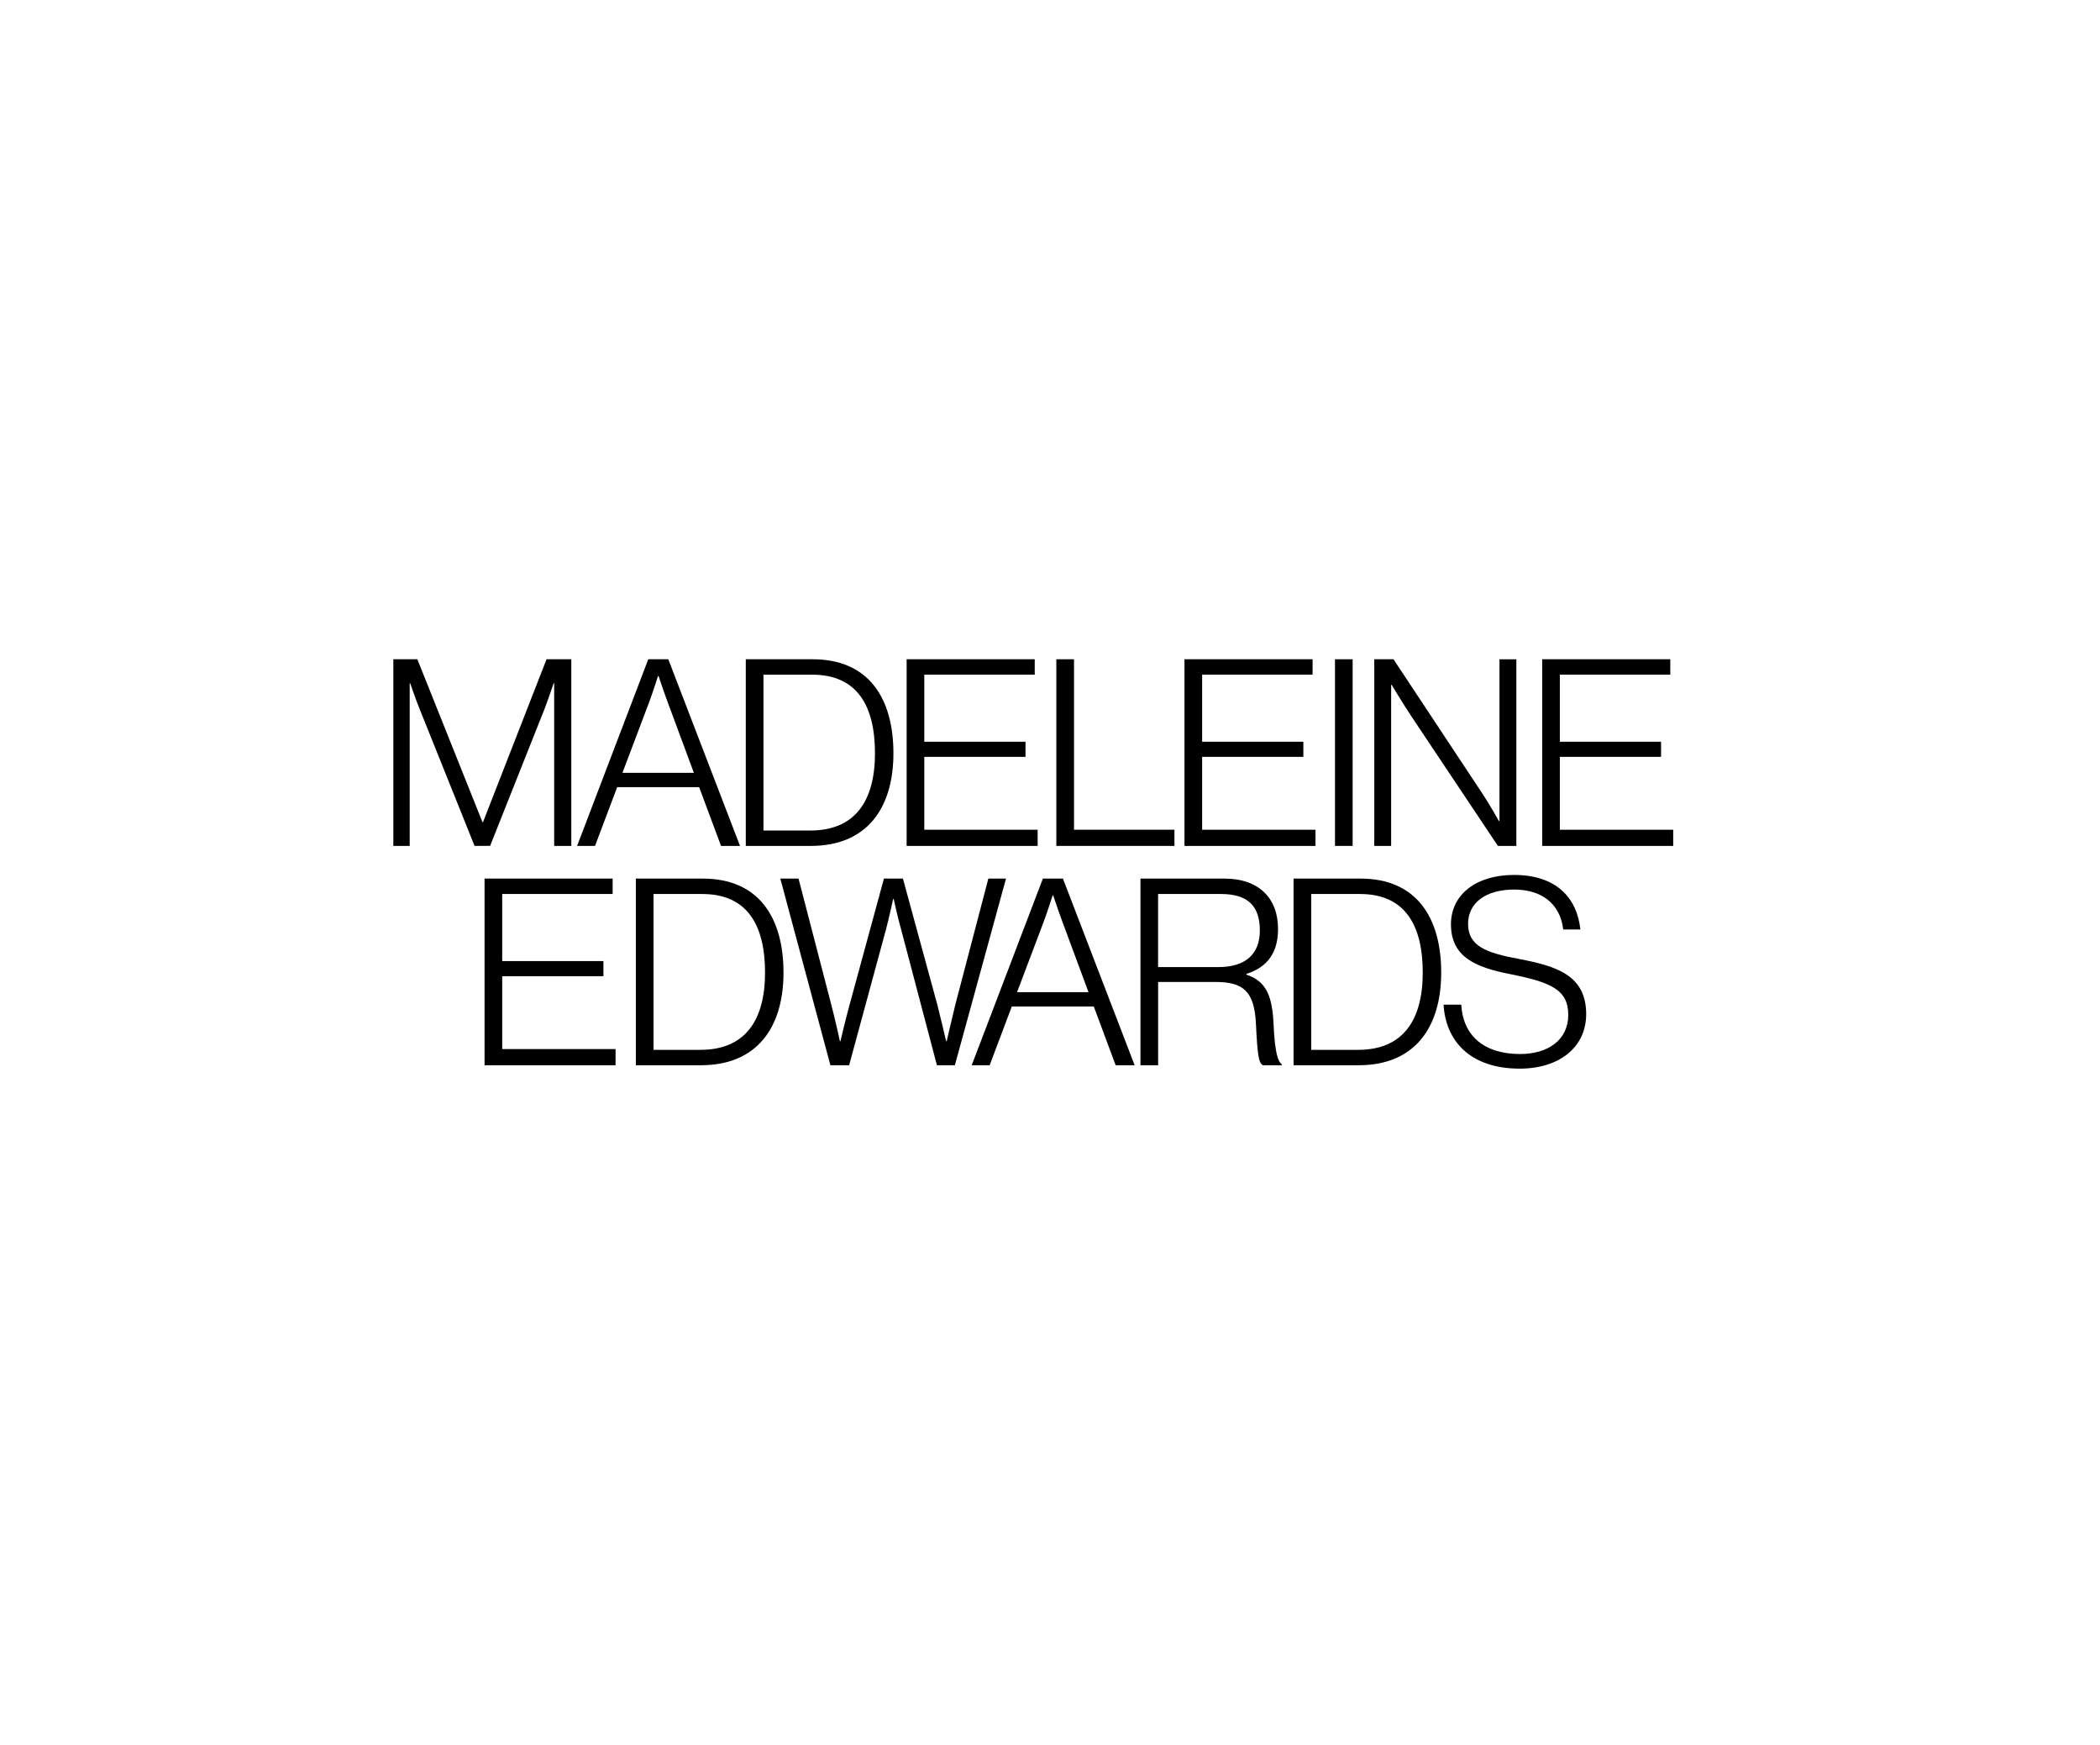 <?xml version="1.0" encoding="UTF-8"?>
<svg id="Layer_1" xmlns="http://www.w3.org/2000/svg" viewBox="0 20 1300 1080">
  <defs>
    <style>
      .cls-1 {
        stroke-width: 0px;
      }
    </style>
  </defs>
  <path class="cls-1"
    d="M243.51,428.04h14.85l40.31,100.82h.33l39.33-100.82h15.34v115.52h-10.61v-100.66h-.33s-3.1,9.21-5.55,15.67l-33.78,84.98h-9.63l-34.11-84.98c-2.45-5.98-5.71-15.67-5.71-15.67h-.33v100.66h-10.12v-115.52Z" />
  <path class="cls-1"
    d="M401.31,428.04h12.4l44.39,115.52h-11.75l-13.54-36.35h-50.75l-13.71,36.35h-11.1l44.06-115.52ZM429.54,498.32l-15.99-43.14c-2.45-6.46-5.87-16.8-5.87-16.8h-.33s-3.1,9.86-5.71,16.8l-16.32,43.14h44.22Z" />
  <path class="cls-1"
    d="M461.69,428.04h41.45c34.43,0,49.93,23.91,49.93,58.16s-16.64,57.36-51.08,57.36h-40.31v-115.52ZM501.67,534.03c27.9,0,39.98-18.58,39.98-47.82s-10.93-48.63-38.84-48.63h-30.19v96.46h29.05Z" />
  <path class="cls-1" d="M561.24,428.04h79.31v9.53h-68.37v41.52h62.66v9.37h-62.66v45.08h70.17v10.02h-81.1v-115.52Z" />
  <path class="cls-1" d="M653.93,428.04h10.93v105.5h62.17v10.02h-73.11v-115.52Z" />
  <path class="cls-1" d="M733.24,428.04h79.31v9.53h-68.37v41.52h62.66v9.37h-62.66v45.08h70.17v10.02h-81.1v-115.52Z" />
  <path class="cls-1" d="M826.42,428.04h10.93v115.52h-10.93v-115.52Z" />
  <path class="cls-1"
    d="M850.73,428.04h11.91l53.69,81.11c5.87,8.72,11.59,19.07,11.59,19.07h.33v-100.17h10.44v115.52h-11.42l-53.52-80.14c-5.38-8.08-12.24-19.55-12.24-19.55h-.33v99.69h-10.44v-115.52Z" />
  <path class="cls-1" d="M954.68,428.04h79.31v9.53h-68.37v41.52h62.66v9.37h-62.66v45.08h70.17v10.02h-81.1v-115.52Z" />
  <path class="cls-1" d="M299.95,563.79h79.31v9.53h-68.37v41.52h62.66v9.37h-62.66v45.08h70.17v10.02h-81.1v-115.52Z" />
  <path class="cls-1"
    d="M393.64,563.79h41.45c34.43,0,49.93,23.91,49.93,58.16s-16.64,57.36-51.08,57.36h-40.31v-115.52ZM433.62,669.78c27.9,0,39.98-18.58,39.98-47.82s-10.93-48.63-38.84-48.63h-30.19v96.46h29.05Z" />
  <path class="cls-1"
    d="M483.07,563.79h11.26l20.23,77.87c2.28,8.56,5.38,22.78,5.38,22.78h.33s3.26-13.89,5.55-22.13l21.38-78.52h11.75l21.38,78.36c2.12,8.24,5.38,22.3,5.38,22.3h.33s3.26-14.22,5.39-22.78l20.4-77.87h10.93l-31.66,115.52h-11.1l-22.19-84.18c-2.12-7.27-4.57-18.74-4.57-18.74h-.33s-2.45,11.31-4.41,18.74l-22.85,84.18h-11.59l-31.01-115.52Z" />
  <path class="cls-1"
    d="M645.6,563.79h12.4l44.39,115.52h-11.75l-13.54-36.35h-50.75l-13.71,36.35h-11.1l44.06-115.52ZM673.83,634.08l-15.99-43.14c-2.45-6.46-5.87-16.8-5.87-16.8h-.33s-3.1,9.86-5.71,16.8l-16.32,43.14h44.22Z" />
  <path class="cls-1"
    d="M705.98,563.79h52.06c21.05,0,33.13,11.96,33.13,31.18,0,14.22-6.2,23.59-19.58,27.79v.48c12.08,4.04,15.99,12.76,16.81,30.7.82,18.58,2.94,23.27,5.06,24.72v.65h-11.75c-2.61-1.78-3.26-6.14-4.24-25.85-.98-20.03-8-25.69-24.97-25.69h-35.57v51.54h-10.93v-115.52ZM754.28,618.56c16.97,0,25.62-8.24,25.62-22.62s-6.53-22.62-24.15-22.62h-38.84v45.24h37.37Z" />
  <path class="cls-1"
    d="M800.79,563.79h41.45c34.43,0,49.93,23.91,49.93,58.16s-16.64,57.36-51.08,57.36h-40.31v-115.52ZM840.77,669.78c27.9,0,39.98-18.58,39.98-47.82s-10.93-48.63-38.84-48.63h-30.19v96.46h29.05Z" />
  <path class="cls-1"
    d="M893.65,641.83h10.93c1.14,19.55,14.52,30.54,36.39,30.54,17.13,0,29.86-8.56,29.86-24.24s-10.93-20.2-35.9-25.2c-21.54-4.2-36.72-10.66-36.72-30.86,0-18.42,15.67-30.54,39-30.54,25.95,0,39,13.89,41.12,33.77h-10.61c-1.96-16.32-13.71-24.72-30.35-24.72-17.79,0-28.56,8.4-28.56,21.17,0,13.73,10.77,17.93,31.66,21.81,22.68,4.36,41.45,9.86,41.45,34.09,0,20.52-16.64,33.77-41.12,33.77-30.68,0-45.85-17.13-47.16-39.58Z" />
</svg>